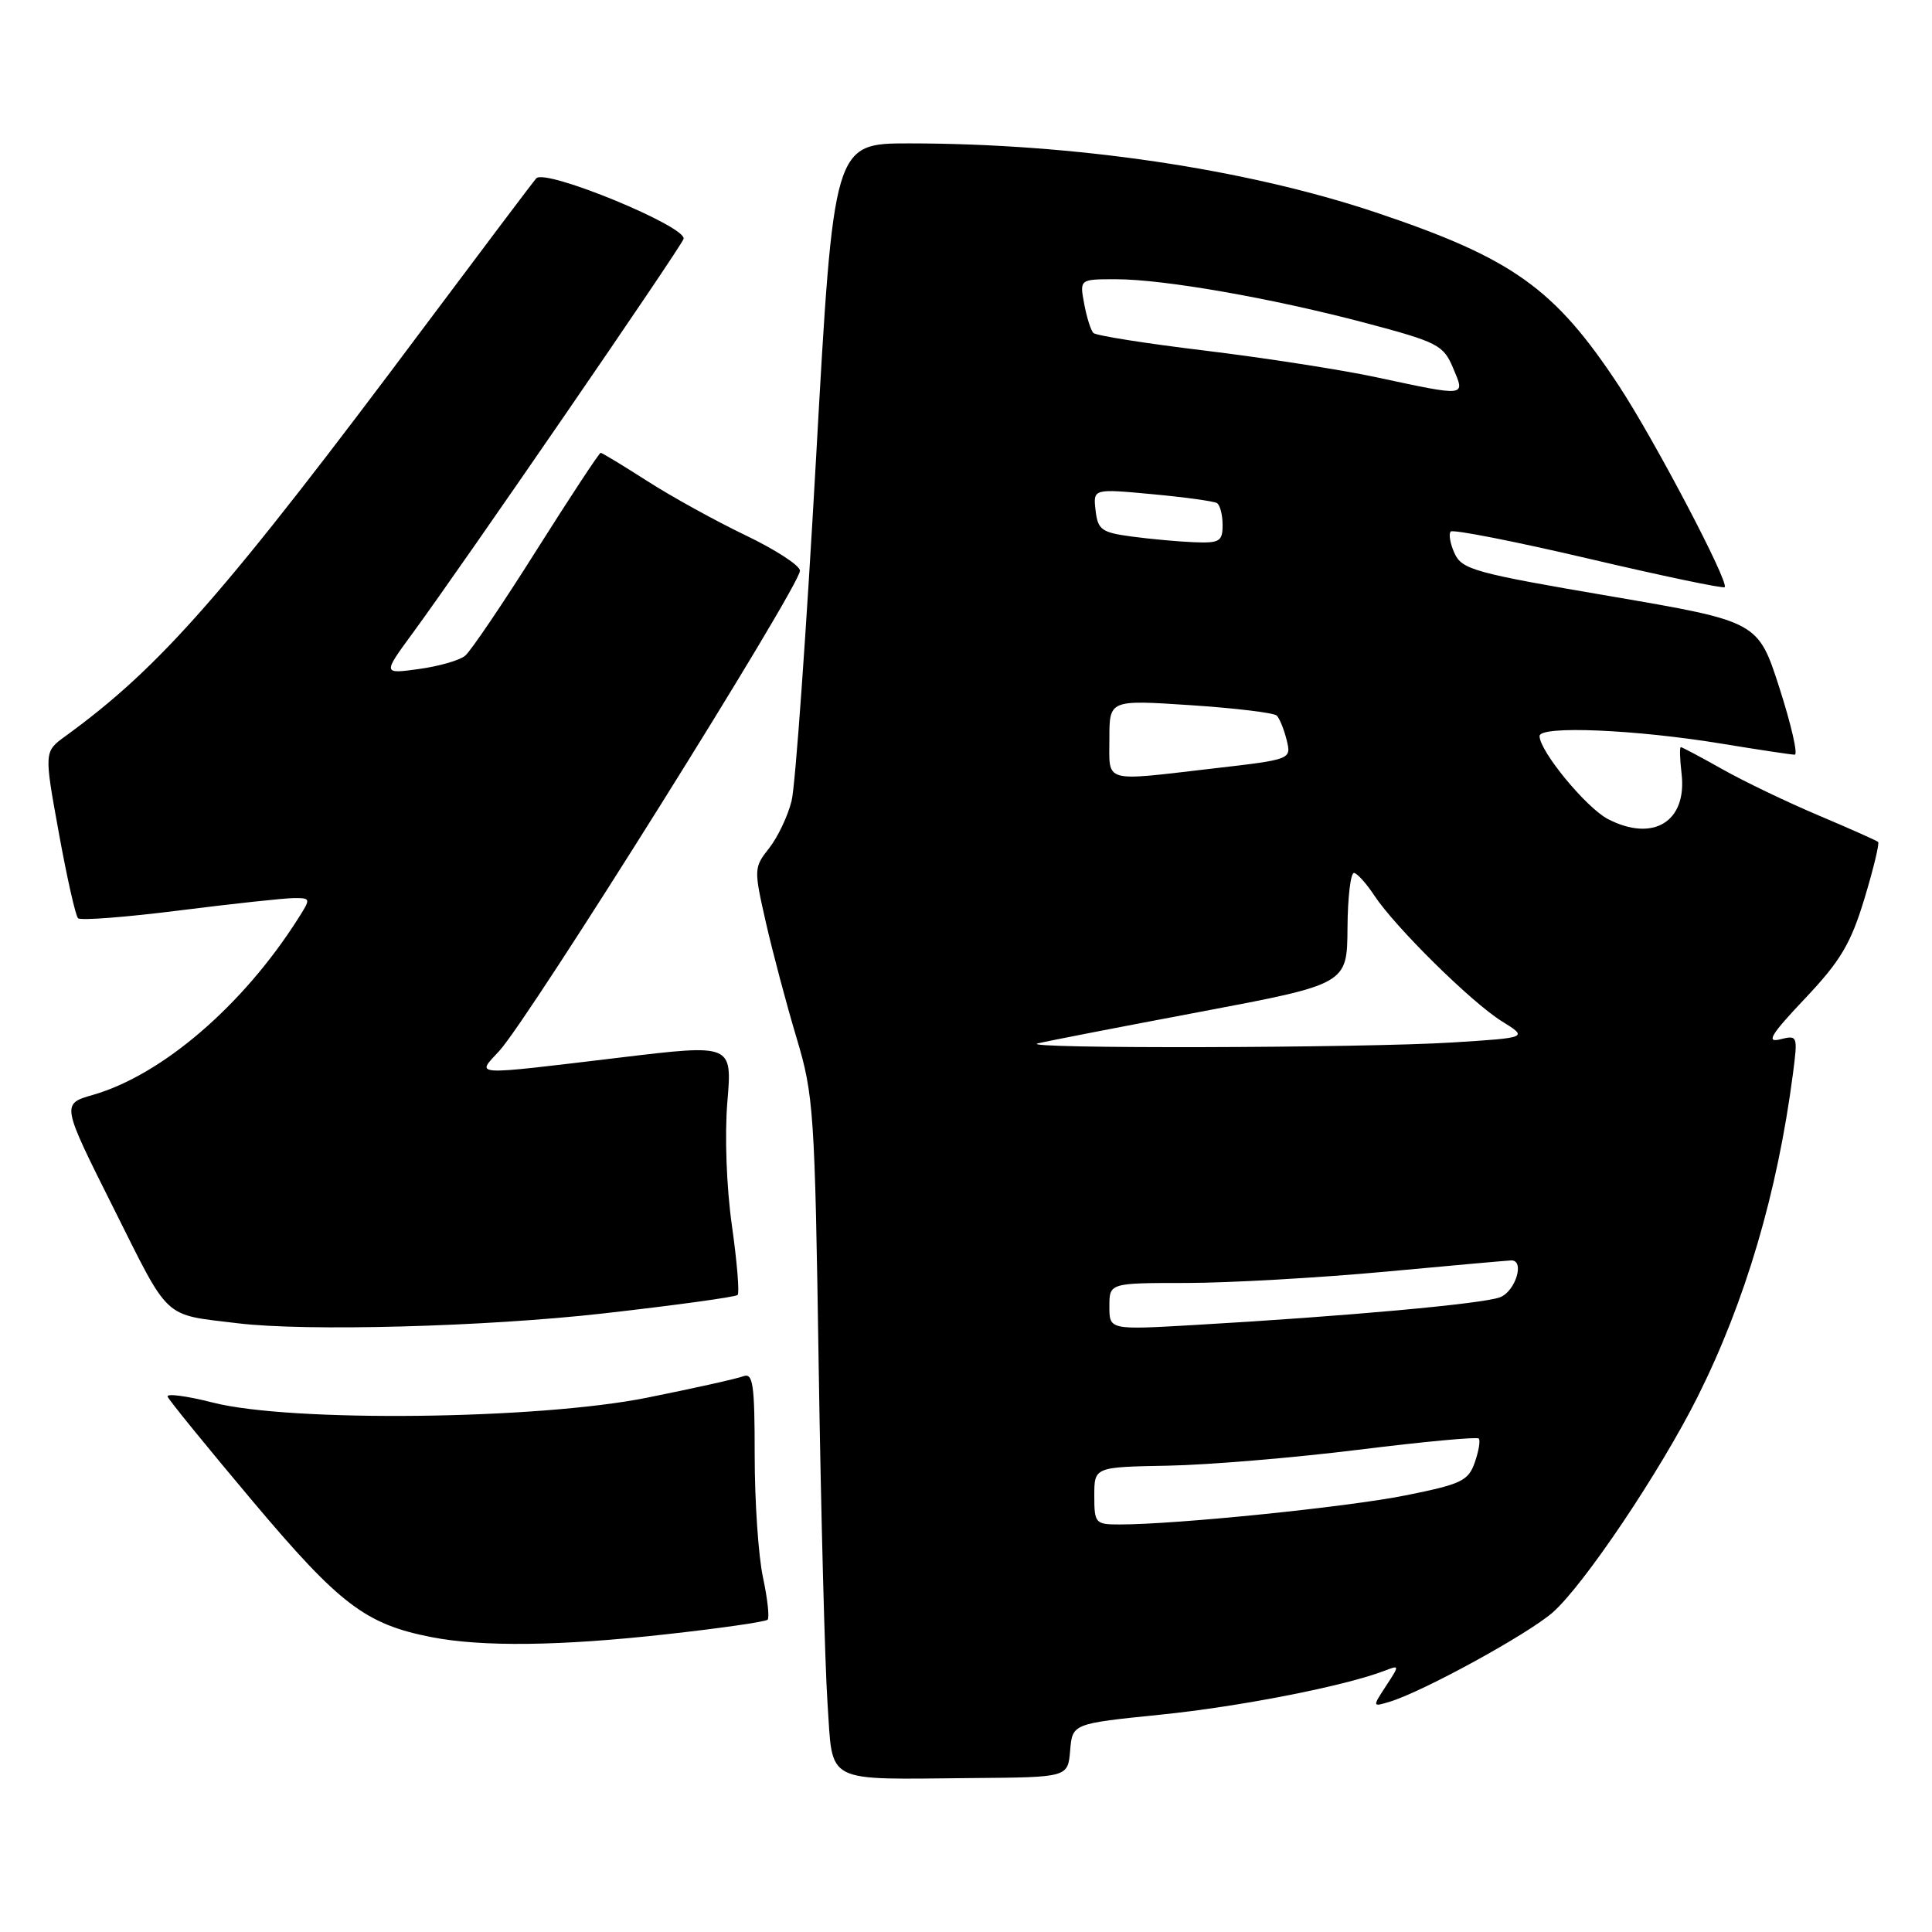 <?xml version="1.0" encoding="UTF-8" standalone="no"?>
<!DOCTYPE svg PUBLIC "-//W3C//DTD SVG 1.1//EN" "http://www.w3.org/Graphics/SVG/1.1/DTD/svg11.dtd" >
<svg xmlns="http://www.w3.org/2000/svg" xmlns:xlink="http://www.w3.org/1999/xlink" version="1.1" viewBox="0 0 256 256">
 <g >
 <path fill="currentColor"
d=" M 141.80 231.95 C 142.10 228.39 142.10 228.39 153.80 227.20 C 164.35 226.13 178.23 223.40 183.50 221.37 C 185.46 220.61 185.46 220.64 183.66 223.39 C 181.83 226.19 181.83 226.19 184.17 225.48 C 188.60 224.13 202.46 216.53 205.74 213.66 C 209.88 210.02 220.00 194.96 224.96 185.05 C 231.27 172.43 235.51 158.06 237.57 142.31 C 238.23 137.22 238.20 137.14 235.87 137.72 C 233.98 138.19 234.64 137.10 239.17 132.31 C 243.87 127.34 245.23 125.06 247.04 119.10 C 248.24 115.14 249.06 111.74 248.86 111.56 C 248.66 111.38 245.12 109.80 241.00 108.06 C 236.88 106.32 231.14 103.57 228.27 101.95 C 225.39 100.33 222.89 99.00 222.72 99.00 C 222.54 99.00 222.59 100.60 222.82 102.54 C 223.55 108.88 219.06 111.63 213.06 108.53 C 210.20 107.05 204.00 99.53 204.00 97.53 C 204.00 96.12 216.75 96.66 228.25 98.56 C 233.06 99.35 237.37 100.00 237.81 100.00 C 238.26 100.00 237.35 96.03 235.79 91.17 C 232.95 82.35 232.95 82.35 213.38 79.00 C 195.42 75.94 193.72 75.47 192.74 73.33 C 192.15 72.04 191.93 70.74 192.23 70.43 C 192.54 70.13 200.75 71.74 210.48 74.02 C 220.20 76.30 228.33 78.01 228.53 77.80 C 229.15 77.18 219.21 58.26 214.52 51.13 C 205.99 38.18 200.42 34.22 182.25 28.13 C 164.99 22.36 142.36 19.01 120.48 19.00 C 110.46 19.00 110.46 19.00 108.13 60.75 C 106.84 83.71 105.39 104.13 104.89 106.12 C 104.40 108.11 103.06 110.93 101.92 112.38 C 99.88 114.96 99.88 115.17 101.49 122.26 C 102.40 126.24 104.22 133.10 105.54 137.50 C 107.82 145.10 107.97 147.27 108.48 181.00 C 108.78 200.53 109.31 220.64 109.65 225.70 C 110.40 236.53 108.92 235.77 129.00 235.60 C 141.50 235.50 141.50 235.50 141.80 231.95 Z  M 88.36 216.54 C 95.44 215.76 101.44 214.89 101.71 214.62 C 101.98 214.36 101.70 211.83 101.10 209.02 C 100.49 206.20 100.00 198.93 100.00 192.84 C 100.00 183.41 99.78 181.87 98.49 182.36 C 97.67 182.68 91.93 183.96 85.74 185.20 C 71.26 188.11 38.49 188.48 28.21 185.85 C 24.75 184.97 22.05 184.61 22.21 185.06 C 22.37 185.51 27.45 191.75 33.50 198.94 C 45.01 212.61 48.43 215.21 57.13 216.92 C 63.86 218.24 74.25 218.12 88.36 216.54 Z  M 79.91 174.04 C 89.45 172.96 97.47 171.86 97.74 171.59 C 98.00 171.33 97.66 167.18 96.98 162.38 C 96.26 157.30 96.01 150.44 96.38 146.00 C 97.02 138.35 97.02 138.35 82.26 140.12 C 62.09 142.53 63.09 142.59 66.16 139.25 C 70.16 134.91 106.00 77.67 106.00 75.62 C 106.00 74.94 102.77 72.84 98.81 70.94 C 94.86 69.05 88.99 65.81 85.78 63.75 C 82.56 61.69 79.78 60.00 79.59 60.00 C 79.40 60.00 75.58 65.80 71.10 72.89 C 66.63 79.99 62.36 86.29 61.63 86.89 C 60.90 87.50 58.14 88.29 55.50 88.65 C 50.71 89.31 50.71 89.31 54.67 83.91 C 61.35 74.80 90.04 33.05 90.57 31.67 C 91.18 30.09 72.26 22.29 71.06 23.63 C 70.63 24.11 64.06 32.83 56.45 43.00 C 29.83 78.63 21.27 88.39 8.66 97.55 C 5.84 99.60 5.84 99.60 7.79 110.33 C 8.86 116.24 10.01 121.34 10.34 121.67 C 10.67 122.00 16.74 121.53 23.83 120.63 C 30.92 119.74 37.74 119.00 38.98 119.00 C 41.19 119.00 41.20 119.05 39.48 121.75 C 32.18 133.25 21.46 142.45 12.31 145.08 C 8.13 146.28 8.13 146.28 15.05 160.09 C 22.58 175.13 21.49 174.12 31.50 175.34 C 40.55 176.44 64.36 175.80 79.91 174.04 Z  M 145.00 198.19 C 145.00 194.39 145.00 194.39 154.75 194.21 C 160.11 194.11 171.47 193.16 180.00 192.10 C 188.53 191.04 195.70 190.37 195.94 190.61 C 196.18 190.85 195.94 192.27 195.42 193.77 C 194.56 196.23 193.65 196.66 186.22 198.15 C 178.48 199.70 155.85 202.00 148.36 202.00 C 145.14 202.00 145.00 201.85 145.00 198.19 Z  M 147.00 173.11 C 147.00 170.00 147.00 170.00 157.25 170.00 C 162.89 169.99 174.70 169.32 183.50 168.51 C 192.30 167.69 199.84 167.02 200.25 167.01 C 202.08 166.98 200.81 171.12 198.75 171.90 C 196.45 172.77 178.28 174.42 158.25 175.57 C 147.00 176.22 147.00 176.22 147.00 173.11 Z  M 137.50 138.26 C 138.60 137.98 148.28 136.10 159.00 134.08 C 178.50 130.40 178.50 130.40 178.55 122.95 C 178.58 118.85 178.97 115.58 179.43 115.67 C 179.88 115.76 181.08 117.10 182.09 118.64 C 184.83 122.81 194.96 132.81 198.98 135.31 C 202.50 137.50 202.50 137.50 192.50 138.13 C 180.61 138.88 134.62 138.99 137.50 138.26 Z  M 147.00 97.86 C 147.00 92.73 147.00 92.73 157.75 93.44 C 163.66 93.83 168.81 94.45 169.18 94.82 C 169.55 95.20 170.14 96.65 170.49 98.06 C 171.12 100.63 171.12 100.63 160.81 101.82 C 145.96 103.54 147.00 103.84 147.00 97.86 Z  M 150.00 71.10 C 145.96 70.56 145.47 70.21 145.17 67.63 C 144.84 64.75 144.84 64.75 152.67 65.48 C 156.98 65.88 160.84 66.41 161.25 66.66 C 161.66 66.91 162.00 68.22 162.00 69.56 C 162.00 71.74 161.60 71.98 158.25 71.85 C 156.19 71.77 152.47 71.43 150.00 71.10 Z  M 182.19 49.95 C 177.62 48.98 167.49 47.41 159.69 46.46 C 151.89 45.52 145.22 44.47 144.88 44.12 C 144.54 43.78 143.99 42.04 143.66 40.25 C 143.05 37.00 143.05 37.00 147.85 37.00 C 154.24 37.00 168.65 39.53 181.08 42.83 C 190.52 45.34 191.27 45.73 192.54 48.76 C 194.16 52.61 194.49 52.58 182.19 49.95 Z "/>
</g>
</svg>